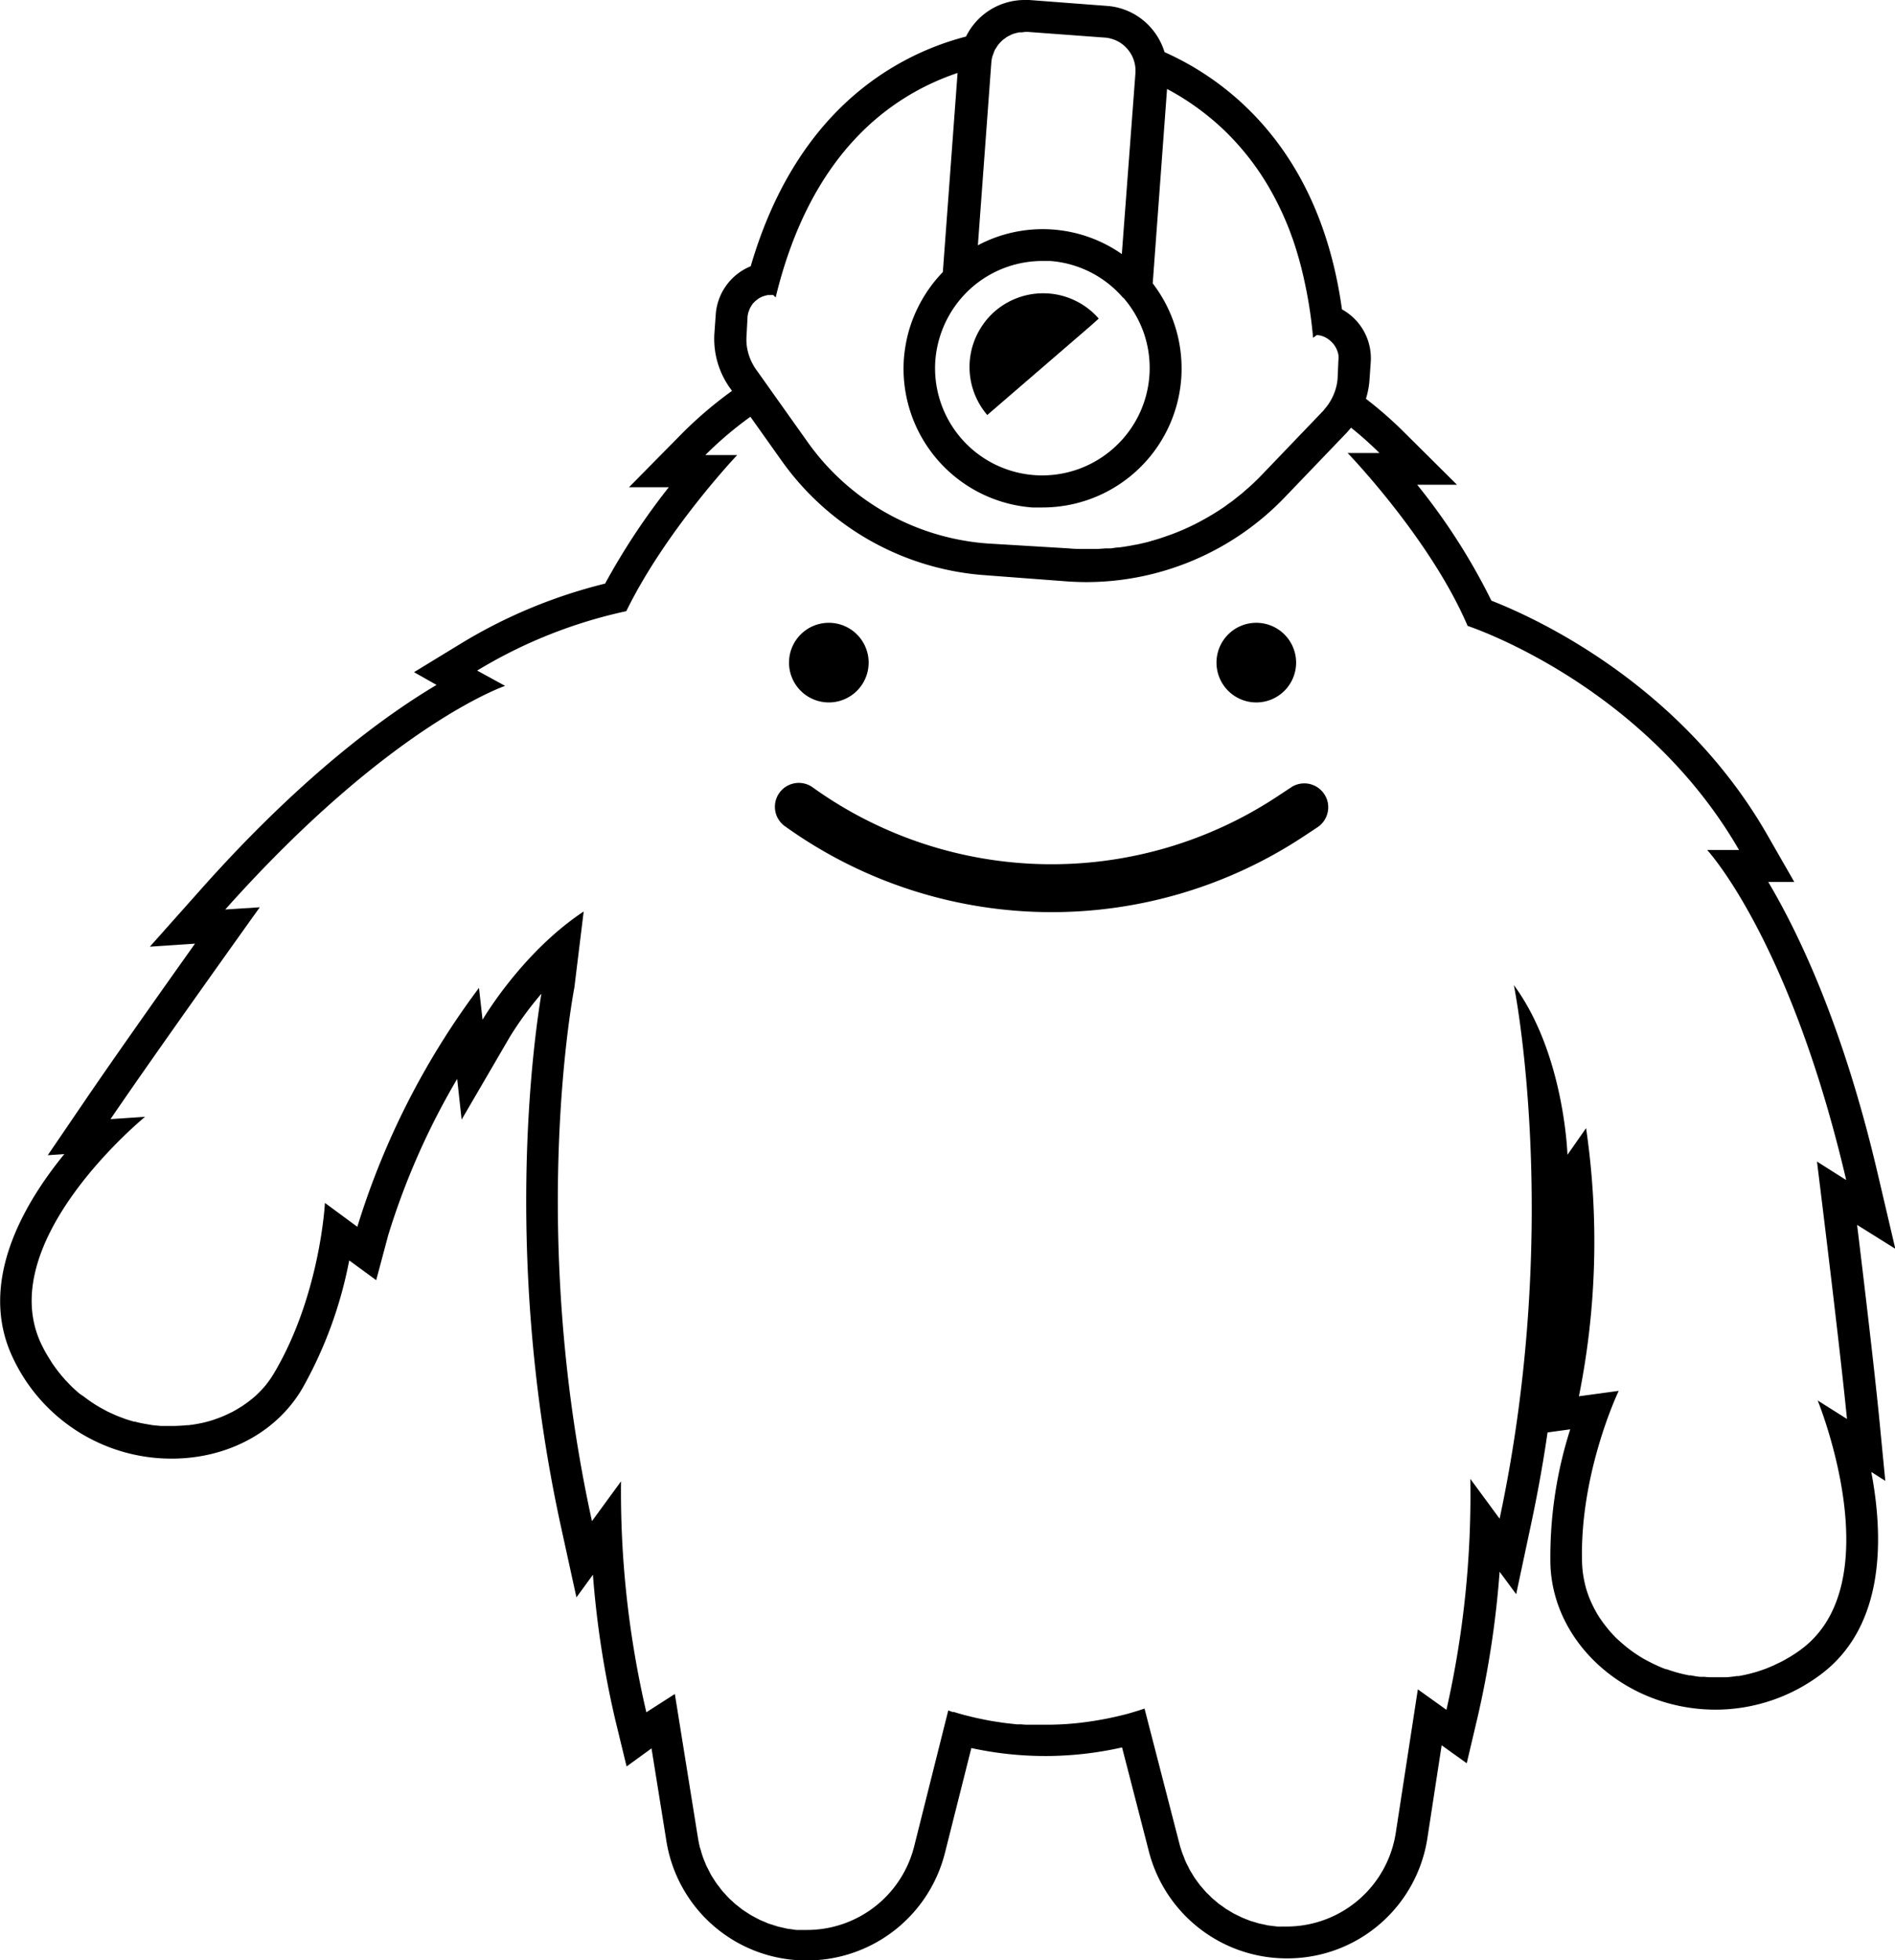 <svg xmlns="http://www.w3.org/2000/svg" viewBox="0 0 238.01 246.11"><title>grunty-4-black</title><g id="Layer_2" data-name="Layer 2"><g id="Artwork"><path d="M236,177.8c-.62-6.21-1.86-16.68-2.75-24l4.8,3-2.23-9.51c-4.31-18.41-9.85-30-13.73-36.55h3.27l-3.44-6c-10.83-18.81-28.93-27.1-34.6-29.32A78.23,78.23,0,0,0,178,60.87l5,0L176.08,54a50.46,50.46,0,0,0-4.52-3.93,10.33,10.33,0,0,0,.44-2.28l.16-2.27a7,7,0,0,0-3.61-6.67c-1.25-9-4.34-16.47-9.2-22.35a35.92,35.92,0,0,0-13.08-9.95,8.39,8.39,0,0,0-1.66-3A8.11,8.11,0,0,0,139,.74L129.27,0l-.61,0h0a8.21,8.21,0,0,0-7.33,4.59,35,35,0,0,0-14.6,7.84c-5.69,5.11-9.87,12.19-12.44,21a7.09,7.09,0,0,0-4.39,6l-.16,2.27a10.61,10.61,0,0,0,1.93,7l.27.38a50.68,50.68,0,0,0-6.18,5.25L79,61.18h5a85.16,85.16,0,0,0-8,12.1,64.3,64.3,0,0,0-18.1,7.52L52,84.4,54.83,86c-6.51,3.87-16.93,11.45-29.51,25.57l-6.5,7.3,5.67-.38c-4.3,6.05-10.39,14.66-13.89,19.81L6,145.05l2.08-.14c-5.38,6.59-10.89,16.41-6.42,25.67a22,22,0,0,0,19.89,12.57c7,0,13.19-3.3,16.42-8.81a52.83,52.83,0,0,0,5.89-16.08l3.39,2.48,1.51-5.65a91.61,91.61,0,0,1,8.66-19.62l.56,5.11,6.11-10.48A43.51,43.51,0,0,1,68,124.77c-1.1,6.65-4.78,34,2.5,67.12l1.9,8.68,2.07-2.84A120.3,120.3,0,0,0,77.29,216l1.41,5.8,3.13-2.27,1.86,11.58a17.8,17.8,0,0,0,17.66,15.05h.05a17.87,17.87,0,0,0,17.29-13.53L122,219.49a43.91,43.91,0,0,0,9.34,1h.13a44,44,0,0,0,9.46-1.08l3.37,13.07a17.89,17.89,0,0,0,17.32,13.42h.05a17.79,17.79,0,0,0,17.62-15.17l1.78-11.59,3.15,2.26,1.37-5.81a120.72,120.72,0,0,0,2.76-18.24l2.08,2.82,1.85-8.69q1.28-6,2.09-11.62l2.85-.39a52.67,52.67,0,0,0-2.49,16.94c.32,10.07,9.64,18.26,20.76,18.26a22.07,22.07,0,0,0,12.94-4.23c8.34-6,8.19-17.25,6.6-25.62l1.76,1.12ZM141.14,37.44a13.57,13.57,0,0,1,2.56,4.48h0a13.47,13.47,0,0,1-4,14.5,13.46,13.46,0,0,1-22.22-11.18,13.57,13.57,0,0,1,.67-3.27h0a13.58,13.58,0,0,1,2.64-4.6,13.44,13.44,0,0,1,10.11-4.6c.33,0,.66,0,1,0A13.37,13.37,0,0,1,141,37.33ZM124.75,6.8c.06-.17.12-.34.19-.5s.11-.18.17-.27a4.53,4.53,0,0,1,.26-.4c.06-.08.14-.16.21-.24s.21-.23.32-.33a2.69,2.69,0,0,1,.27-.2,3.32,3.32,0,0,1,.36-.26l.31-.16c.13-.06.26-.13.4-.18l.34-.1.43-.1c.12,0,.24,0,.37,0A3.84,3.84,0,0,1,129,4l9.76.72a3.69,3.69,0,0,1,.83.15,4.08,4.08,0,0,1,1.44.73,4.27,4.27,0,0,1,.7.71,4.09,4.09,0,0,1,.88,2.33,4.68,4.68,0,0,1,0,.53h0L140.9,31.9a17.36,17.36,0,0,0-18.08-1.1l1.69-22.94a4.29,4.29,0,0,1,.14-.81C124.68,7,124.72,6.88,124.75,6.8Zm-30.86,33a2.93,2.93,0,0,1,.11-.59.67.67,0,0,1,.07-.18,2.67,2.67,0,0,1,.14-.36,1.22,1.22,0,0,1,.12-.19,1.75,1.75,0,0,1,.18-.29c0-.07.11-.12.16-.18a2.5,2.5,0,0,1,.23-.23l.19-.16.26-.18.23-.12a2.52,2.52,0,0,1,.29-.12l.25-.08.3-.07.27,0a3.23,3.23,0,0,1,.44,0l.29.3c4.35-18,14.28-25.3,22.85-28.19l-1.85,25a17.58,17.58,0,0,0-3.14,4.47,17.1,17.1,0,0,0-1.51,4.56,18.3,18.3,0,0,0-.24,1.83,17.48,17.48,0,0,0,16.13,18.7c.44,0,.88,0,1.31,0a17.47,17.47,0,0,0,17.39-16.17A17.66,17.66,0,0,0,148.1,43a17.58,17.58,0,0,0-3.32-7.42l1.8-24.41a32.2,32.2,0,0,1,5.23,3.47,30.73,30.73,0,0,1,3.05,2.83,32.81,32.81,0,0,1,4.43,5.9q.35.6.69,1.23a38.55,38.55,0,0,1,1.86,4c.19.48.37,1,.55,1.48A45.85,45.85,0,0,1,163.77,35a55.7,55.7,0,0,1,1.15,7.41l.47-.34a3,3,0,0,1,.6.1,3,3,0,0,1,1,.54,3.07,3.07,0,0,1,1.11,1.83,3.84,3.84,0,0,1,0,.76L168,47.54v0a6.78,6.78,0,0,1-.16,1,6.34,6.34,0,0,1-.23.74,6.69,6.69,0,0,1-1.17,2c-.09.11-.17.23-.27.33l-7.75,8.08h0c-.37.39-.76.76-1.15,1.13l-.4.36-.81.71c-.16.14-.33.27-.5.4l-.76.61-.55.39c-.25.19-.5.37-.76.54l-.58.38c-.26.16-.52.33-.78.48l-.6.35-.8.44-.61.32-.83.4-.62.28-.86.36-.62.24-.91.32-.59.2c-.34.11-.69.21-1,.3l-.51.15c-.49.12-1,.24-1.48.34l-.07,0c-.52.11-1.05.2-1.58.28l-.52.07c-.36,0-.71.09-1.07.12l-.63,0-1,.07h-.68l-.64,0h-.22c-.68,0-1.35,0-2-.07L124,68.24a30.44,30.44,0,0,1-22.56-12.73l-3.83-5.39-2.32-3.27-.33-.46a6.65,6.65,0,0,1-1.19-3.19,7.36,7.36,0,0,1,0-1.15ZM226.07,207.21c-.39.29-.8.55-1.2.8l-.4.23c-.27.16-.54.31-.82.45l-.48.23c-.25.13-.51.24-.77.35l-.5.21c-.25.1-.51.19-.76.27l-.5.17-.81.22-.45.11c-.34.08-.68.14-1,.2l-.24,0c-.42.07-.84.11-1.25.15h-.37c-.29,0-.59,0-.89,0h-.37c-.39,0-.77,0-1.15-.05l-.37,0c-.47,0-.94-.11-1.4-.19l-.21,0c-.4-.08-.8-.17-1.19-.27l-.37-.1c-.42-.12-.83-.25-1.24-.4l-.1,0c-.44-.16-.86-.34-1.28-.54l-.33-.15-1-.52-.25-.14c-.39-.23-.77-.48-1.14-.73l-.24-.17c-.3-.22-.59-.44-.88-.68l-.26-.22c-.34-.29-.67-.59-1-.91l-.07-.08c-.29-.29-.56-.6-.82-.91-.07-.09-.15-.18-.22-.28-.24-.3-.47-.6-.68-.92l-.11-.15a12.63,12.63,0,0,1-.66-1.12,2.64,2.64,0,0,1-.15-.29c-.16-.31-.31-.63-.44-.95l-.12-.29c-.15-.4-.29-.81-.41-1.23a2.1,2.1,0,0,0-.06-.24c-.08-.35-.16-.7-.22-1.06l-.06-.36c-.06-.44-.1-.88-.12-1.33-.37-11.33,4.6-21.68,4.6-21.68l-5,.68a98.26,98.26,0,0,0,.9-33.67L196.87,145s-.37-12.66-6.73-21.31c0,0,6.09,30-1.79,67l-3.68-5a122,122,0,0,1-3,29l-3.59-2.57-2.77,18a13.88,13.88,0,0,1-13.68,11.78c-.21,0-.41,0-.62,0a5.62,5.62,0,0,1-.58,0l-.59-.07-.57-.07-.58-.13-.54-.11-.56-.17-.54-.16-.52-.2-.54-.22-.48-.23-.53-.26-.45-.27-.52-.31c-.14-.09-.28-.2-.42-.3l-.5-.35-.38-.32c-.16-.14-.33-.27-.48-.41s-.23-.23-.34-.34-.32-.29-.46-.45l-.34-.39-.4-.47-.32-.43c-.11-.17-.24-.32-.35-.49l-.3-.49c-.09-.16-.2-.32-.29-.48l-.26-.53a4.81,4.81,0,0,1-.25-.51c-.1-.2-.17-.42-.25-.63s-.13-.29-.18-.45c-.13-.37-.25-.74-.35-1.13l-4.39-17s-.33.12-.94.31l-1.11.33c-.87.23-2,.5-3.3.74l-1,.17c-.7.11-1.44.21-2.22.29a36.67,36.67,0,0,1-3.74.19c-.25,0-.49,0-.73,0h-.61c-.23,0-.45,0-.67,0s-.39,0-.57,0l-.64-.05-.56,0-.58-.07-.56-.06-.56-.07-.51-.08-.54-.08-.48-.08-.48-.09-.46-.09-.42-.09-.44-.09-.37-.09-.42-.1-.36-.09-.33-.08-.32-.09-.28-.08-.26-.07-.25-.08-.23-.07-.17,0-.14-.05a1.32,1.32,0,0,1-.22-.08l-.18-.06-4.28,17.06a13.88,13.88,0,0,1-13.42,10.5h0c-.23,0-.45,0-.68,0s-.41,0-.61,0-.42-.05-.64-.08l-.6-.08-.6-.14c-.2-.05-.41-.08-.6-.14s-.39-.12-.59-.19-.39-.11-.58-.18l-.57-.25a5.15,5.15,0,0,1-.54-.23l-.56-.29-.51-.28c-.18-.1-.35-.22-.52-.33l-.49-.32c-.17-.12-.33-.25-.49-.38s-.31-.23-.46-.36-.3-.28-.46-.42-.29-.26-.42-.4a5.74,5.74,0,0,1-.41-.45c-.14-.15-.28-.29-.4-.44s-.26-.34-.39-.52a4.83,4.83,0,0,1-.34-.45c-.13-.18-.24-.37-.36-.55s-.2-.31-.29-.47-.21-.41-.31-.61l-.25-.48c-.1-.23-.19-.47-.29-.71s-.12-.29-.17-.44-.17-.52-.24-.79l-.13-.4c-.1-.41-.18-.83-.25-1.25l-2.89-18L81.18,215A121.91,121.91,0,0,1,78,186l-3.65,5c-8.12-37-2.21-67-2.21-67l1.17-9.55c-7.78,5.15-12.7,13.59-12.7,13.59l-.45-4a98.07,98.07,0,0,0-15.28,30l-4.07-3s-.57,11.46-6.31,21.24a12.1,12.1,0,0,1-1,1.48l-.11.15a14.79,14.79,0,0,1-1.15,1.22l-.19.18a15.9,15.9,0,0,1-1.28,1,1.88,1.88,0,0,0-.23.16c-.46.3-.92.58-1.41.84l-.24.11a14.2,14.2,0,0,1-1.55.67l-.17.06a13.51,13.51,0,0,1-1.71.5h0a17.87,17.87,0,0,1-1.78.3l-.2,0c-.58.06-1.16.09-1.75.1h-.34l-.65,0-.49,0-.68-.06-.46-.05-.74-.13-.39-.07c-.34-.06-.68-.14-1-.23l-.12,0c-.38-.1-.75-.22-1.12-.34l-.32-.12c-.26-.1-.52-.19-.78-.3l-.41-.18-.67-.31c-.15-.07-.29-.15-.43-.23l-.63-.34-.43-.26-.59-.38-.43-.3-.56-.42L10,175l-.53-.46-.4-.37-.51-.52-.37-.39-.49-.57-.34-.42c-.17-.21-.32-.42-.48-.64l-.3-.42-.47-.76-.24-.39c-.23-.39-.44-.8-.65-1.22-6.23-12.91,13-28.61,13-28.61l-4.34.29c5.84-8.58,18.75-26.6,18.75-26.6l-4.34.28C49,91,63.44,86.12,63.44,86.12L59.93,84.2a60.9,60.9,0,0,1,18.73-7.46c5-10.21,13.93-19.6,13.93-19.6h-4a45.61,45.61,0,0,1,5.66-4.81l3.9,5.49a34.32,34.32,0,0,0,25.52,14.4L134,73c.84.06,1.69.09,2.54.09A34.59,34.59,0,0,0,161.31,62.5l7.75-8.08q.33-.35.63-.72a46.37,46.37,0,0,1,3.57,3.18h-4s10.37,10.72,15.07,21.71c0,0,22,7.18,34.09,28.14h-4s10.37,11.13,17.46,41.44l-3.67-2.32s2.74,22,3.77,32.32l-3.68-2.32S237.71,198.84,226.07,207.21Z"/><path d="M104.1,88.2a5,5,0,1,0-5-5A5,5,0,0,0,104.1,88.2Z"/><path d="M157.79,88.2a5,5,0,1,0-5-5A5,5,0,0,0,157.79,88.2Z"/><path d="M162.18,98.85l-1.62,1.07a51.47,51.47,0,0,1-58.41-1,3,3,0,1,0-3.47,4.89,57.42,57.42,0,0,0,65.18,1.13l1.62-1.07a3,3,0,0,0,1.28-1.9,2.94,2.94,0,0,0-.43-2.25A3,3,0,0,0,162.18,98.85Z"/><path d="M125,39.05a9.13,9.13,0,0,0-1.74,2h0A9.26,9.26,0,0,0,124,52.11l13.08-11.28h0L138,40A9.26,9.26,0,0,0,125,39.05Z"/></g></g></svg>